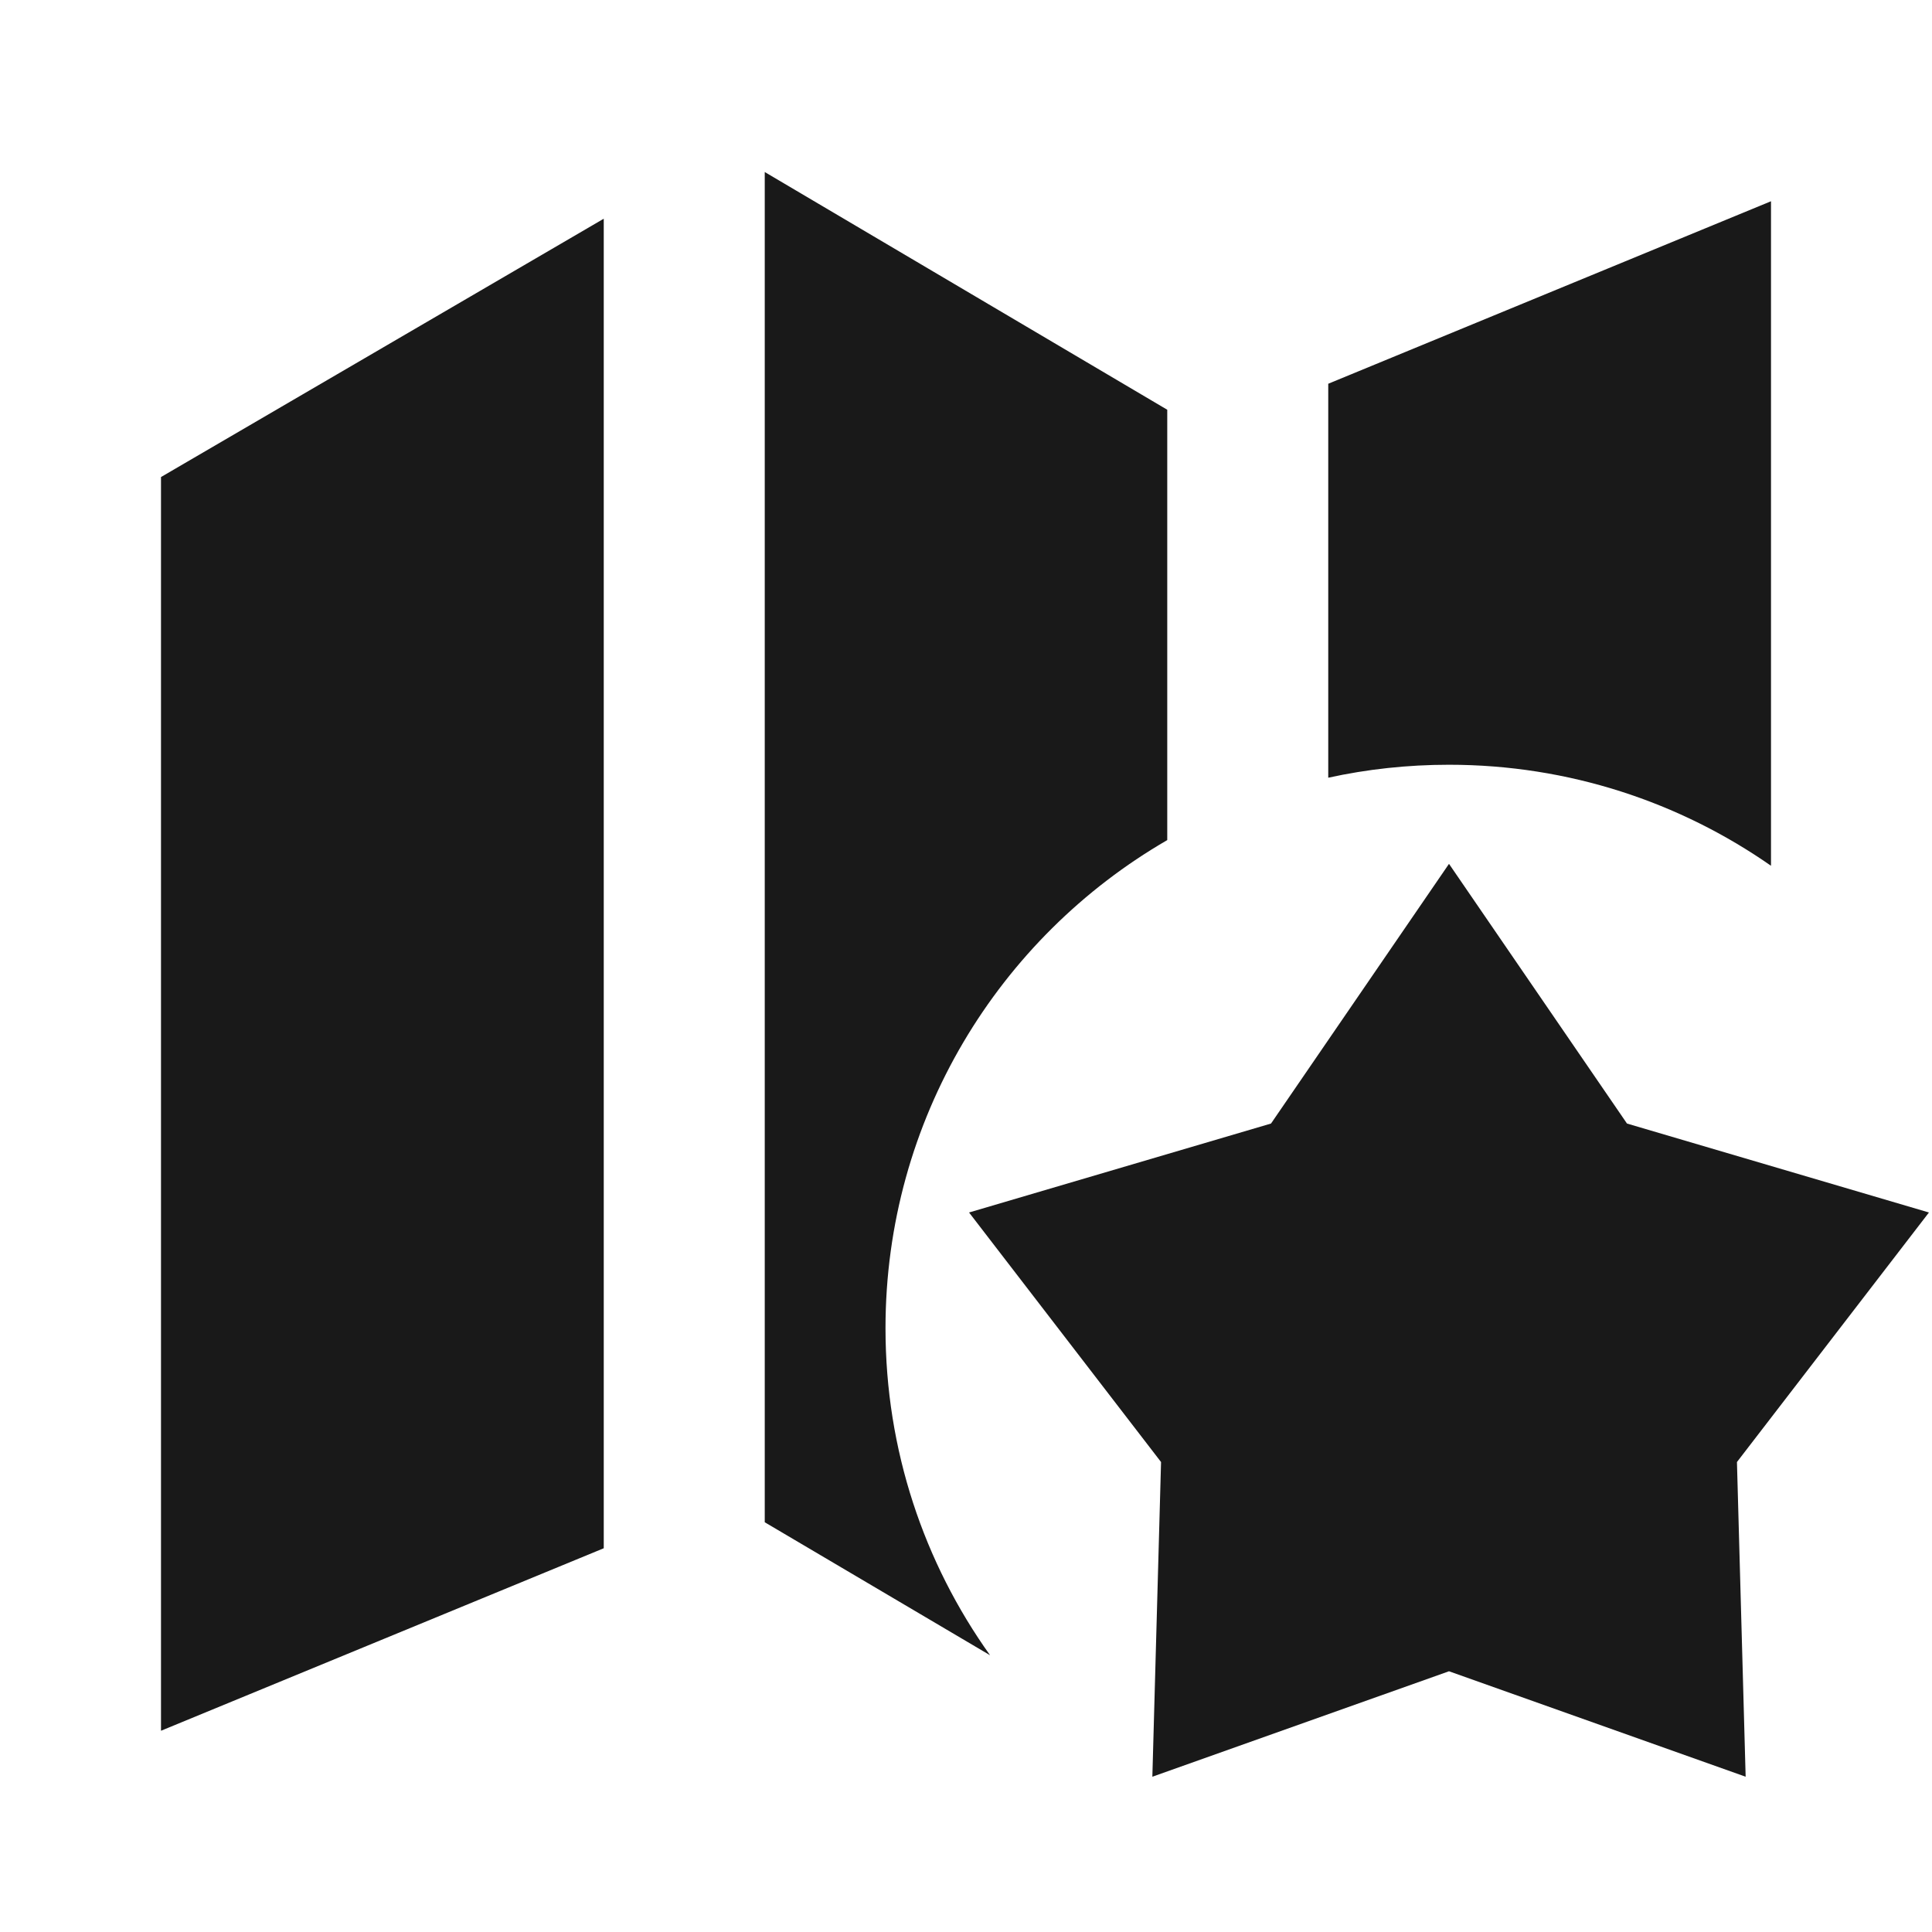 <svg width="24" height="24" viewBox="0 0 24 24" fill="none" xmlns="http://www.w3.org/2000/svg">
<path d="M7.5 2.717L2 5.926V21.5L7.5 19.233V2.717Z" fill="black" fill-opacity="0.9" style="fill:black;fill-opacity:0.9;"/>
<path d="M9.5 18.91L12.299 20.562C11.481 19.417 11 18.015 11 16.5C11 13.909 12.408 11.647 14.5 10.436V5.09L9.5 2.137V18.91Z" fill="black" fill-opacity="0.9" style="fill:black;fill-opacity:0.9;"/>
<path d="M22 2.5V10.755C20.866 9.964 19.487 9.5 18 9.5C17.485 9.5 16.983 9.555 16.5 9.661V4.767L22 2.5Z" fill="black" fill-opacity="0.9" style="fill:black;fill-opacity:0.9;"/>
<path d="M20.211 13.957L18 10.731L15.789 13.957L12.038 15.062L14.423 18.162L14.315 22.071L18 20.761L21.685 22.071L21.577 18.162L23.962 15.062L20.211 13.957Z" fill="black" fill-opacity="0.9" style="fill:black;fill-opacity:0.9;"/>
</svg>
